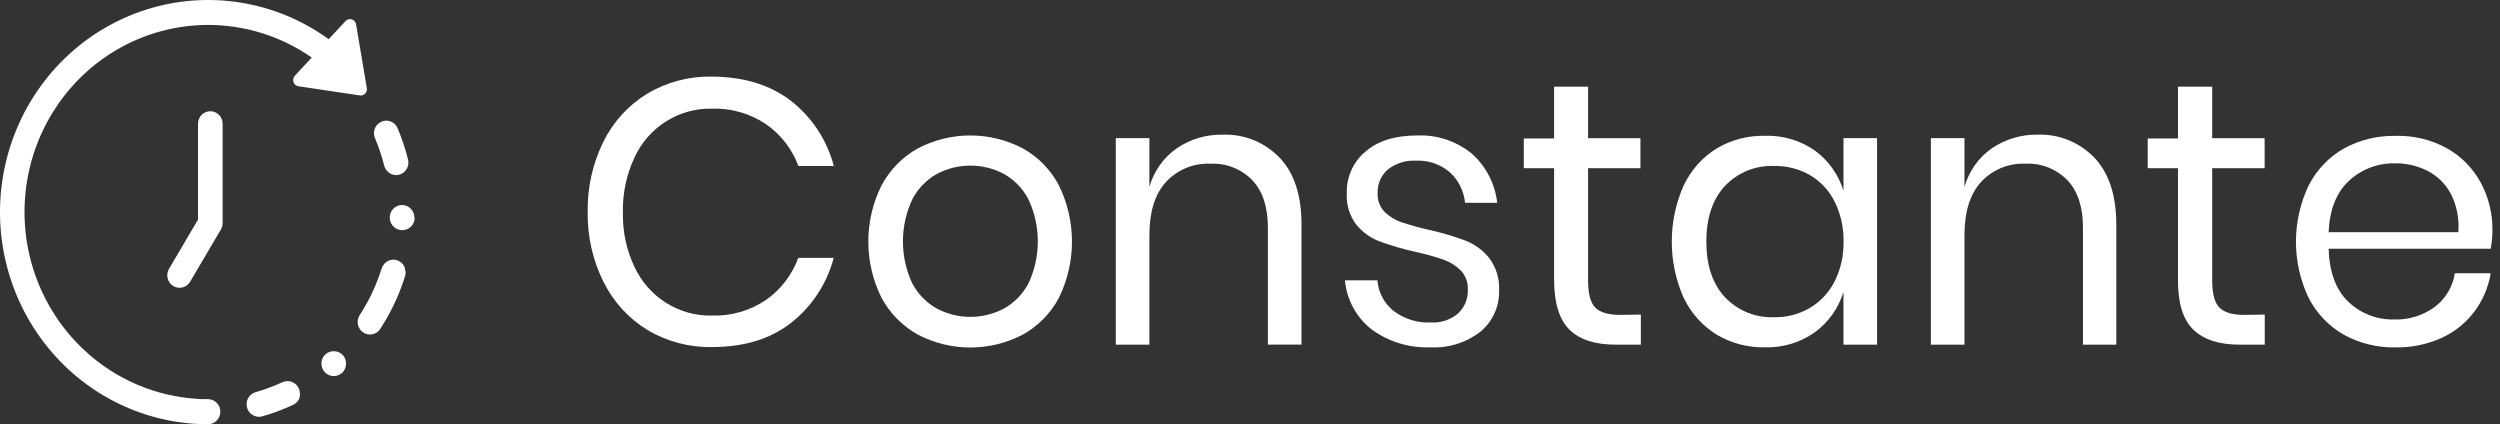 <svg width="165" height="28" viewBox="0 0 165 28" fill="none" xmlns="http://www.w3.org/2000/svg">
<rect x="0" y="0" width="165" height="28" fill="#333333" stroke="none"/>
<path d="M52.191 6.646C53.58 7.722 54.579 9.237 55.033 10.954H52.694C52.278 9.836 51.535 8.875 50.566 8.202C49.505 7.489 48.254 7.129 46.984 7.171C45.919 7.148 44.871 7.439 43.965 8.009C43.059 8.58 42.334 9.406 41.879 10.387C41.346 11.521 41.083 12.767 41.111 14.024C41.084 15.27 41.347 16.504 41.879 17.625C42.338 18.602 43.063 19.424 43.969 19.992C44.874 20.56 45.921 20.851 46.984 20.828C48.255 20.868 49.506 20.505 50.566 19.789C51.535 19.11 52.275 18.143 52.686 17.021H55.025C54.571 18.738 53.571 20.253 52.182 21.329C50.829 22.38 49.099 22.905 46.992 22.905C45.496 22.936 44.02 22.546 42.728 21.776C41.493 21.023 40.492 19.929 39.84 18.622C39.123 17.191 38.762 15.602 38.788 13.995C38.759 12.385 39.114 10.791 39.824 9.352C40.473 8.04 41.474 6.942 42.712 6.186C44.004 5.416 45.479 5.025 46.976 5.056C49.08 5.065 50.818 5.594 52.191 6.646Z" fill="white"/>
<path d="M67.493 9.787C68.504 10.345 69.333 11.19 69.881 12.22C70.452 13.375 70.75 14.651 70.75 15.945C70.75 17.238 70.452 18.514 69.881 19.669C69.331 20.694 68.501 21.535 67.493 22.09C66.424 22.646 65.241 22.936 64.041 22.936C62.841 22.936 61.658 22.646 60.589 22.09C59.579 21.533 58.746 20.693 58.189 19.669C57.61 18.516 57.309 17.24 57.309 15.945C57.309 14.65 57.61 13.373 58.189 12.22C58.743 11.191 59.577 10.346 60.589 9.787C61.658 9.23 62.841 8.94 64.041 8.94C65.241 8.94 66.424 9.23 67.493 9.787ZM61.84 11.475C61.149 11.86 60.584 12.443 60.215 13.151C59.806 14.019 59.594 14.97 59.594 15.932C59.594 16.895 59.806 17.845 60.215 18.713C60.588 19.414 61.152 19.989 61.84 20.369C62.522 20.727 63.278 20.915 64.045 20.915C64.812 20.915 65.569 20.727 66.25 20.369C66.938 19.989 67.502 19.414 67.875 18.713C68.284 17.845 68.496 16.895 68.496 15.932C68.496 14.97 68.284 14.019 67.875 13.151C67.506 12.443 66.941 11.86 66.25 11.475C65.569 11.116 64.812 10.929 64.045 10.929C63.278 10.929 62.522 11.116 61.84 11.475Z" fill="white"/>
<path d="M84.465 10.42C85.421 11.424 85.899 12.892 85.899 14.823V22.744H83.681V15.026C83.681 13.668 83.34 12.626 82.658 11.897C82.296 11.527 81.862 11.238 81.383 11.05C80.904 10.861 80.392 10.778 79.88 10.805C79.336 10.78 78.794 10.875 78.289 11.083C77.785 11.291 77.33 11.606 76.956 12.009C76.225 12.812 75.859 13.983 75.859 15.523V22.748H73.642V9.116H75.859V12.34C76.153 11.298 76.795 10.393 77.675 9.782C78.566 9.181 79.615 8.869 80.684 8.889C81.384 8.859 82.083 8.981 82.734 9.244C83.386 9.508 83.975 9.909 84.465 10.42Z" fill="white"/>
<path d="M97.148 10.147C98.079 10.979 98.674 12.133 98.817 13.387H96.693C96.619 12.62 96.269 11.908 95.71 11.388C95.085 10.844 94.278 10.564 93.457 10.606C92.786 10.565 92.124 10.772 91.592 11.19C91.371 11.384 91.195 11.626 91.079 11.899C90.963 12.173 90.91 12.469 90.922 12.766C90.913 12.988 90.948 13.209 91.026 13.416C91.103 13.623 91.222 13.812 91.373 13.971C91.688 14.288 92.072 14.526 92.494 14.666C93.098 14.868 93.712 15.038 94.334 15.175C95.147 15.355 95.948 15.591 96.73 15.883C97.341 16.123 97.879 16.521 98.293 17.037C98.75 17.649 98.979 18.405 98.939 19.173C98.953 19.689 98.851 20.201 98.639 20.671C98.428 21.14 98.114 21.553 97.721 21.879C96.784 22.614 95.62 22.984 94.439 22.922C93.05 22.984 91.68 22.574 90.545 21.755C90.043 21.368 89.626 20.879 89.32 20.319C89.014 19.759 88.825 19.14 88.766 18.502H90.91C90.94 18.894 91.05 19.275 91.232 19.622C91.415 19.968 91.666 20.272 91.97 20.514C92.68 21.055 93.553 21.327 94.439 21.283C95.09 21.323 95.731 21.11 96.234 20.687C96.446 20.49 96.613 20.247 96.724 19.977C96.835 19.707 96.887 19.416 96.876 19.123C96.888 18.891 96.853 18.659 96.774 18.442C96.695 18.224 96.574 18.025 96.417 17.857C96.092 17.533 95.701 17.287 95.272 17.137C94.655 16.927 94.028 16.752 93.391 16.615C92.587 16.438 91.794 16.205 91.02 15.92C90.43 15.692 89.909 15.311 89.509 14.815C89.067 14.23 88.847 13.503 88.888 12.766C88.871 12.238 88.974 11.714 89.19 11.233C89.405 10.753 89.727 10.33 90.13 9.998C90.943 9.294 92.088 8.942 93.517 8.942C94.831 8.88 96.122 9.309 97.148 10.147Z" fill="white"/>
<path d="M108.296 20.762V22.748H106.639C105.275 22.748 104.251 22.417 103.581 21.755C102.911 21.093 102.57 19.984 102.57 18.445V11.099H100.572V9.137H102.57V5.719H104.812V9.121H108.268V11.099H104.812V18.498C104.812 19.376 104.97 19.976 105.287 20.299C105.604 20.621 106.152 20.783 106.932 20.783L108.296 20.762Z" fill="white"/>
<path d="M119.781 9.936C120.677 10.589 121.34 11.522 121.67 12.593V9.116H123.887V22.748H121.67V19.272C121.34 20.343 120.677 21.275 119.781 21.929C118.814 22.612 117.656 22.96 116.48 22.922C115.369 22.947 114.274 22.661 113.312 22.095C112.373 21.517 111.616 20.677 111.131 19.674C110.607 18.504 110.337 17.234 110.337 15.949C110.337 14.664 110.607 13.393 111.131 12.224C111.613 11.216 112.37 10.371 113.312 9.791C114.274 9.225 115.369 8.938 116.48 8.963C117.654 8.92 118.811 9.26 119.781 9.936ZM113.836 12.282C113.024 13.168 112.618 14.389 112.618 15.945C112.618 17.501 113.024 18.722 113.836 19.607C114.259 20.053 114.769 20.401 115.334 20.63C115.899 20.859 116.506 20.963 117.113 20.936C117.938 20.95 118.751 20.735 119.465 20.315C120.158 19.9 120.722 19.293 121.089 18.564C121.492 17.753 121.693 16.854 121.674 15.945C121.692 15.032 121.491 14.129 121.089 13.313C120.726 12.581 120.162 11.973 119.465 11.562C118.748 11.15 117.936 10.94 117.113 10.954C116.506 10.926 115.899 11.03 115.334 11.259C114.769 11.488 114.259 11.837 113.836 12.282Z" fill="white"/>
<path d="M138.24 10.419C139.198 11.438 139.677 12.907 139.677 14.827V22.748H137.476V15.026C137.476 13.668 137.135 12.625 136.453 11.897C136.091 11.526 135.657 11.238 135.178 11.049C134.699 10.861 134.187 10.778 133.675 10.804C133.131 10.78 132.589 10.875 132.084 11.083C131.58 11.29 131.125 11.606 130.751 12.009C130.02 12.812 129.654 13.983 129.654 15.522V22.748H127.437V9.116H129.654V12.34C129.948 11.297 130.59 10.393 131.47 9.782C132.361 9.181 133.41 8.869 134.479 8.888C135.176 8.862 135.871 8.984 136.519 9.248C137.166 9.512 137.753 9.911 138.24 10.419Z" fill="white"/>
<path d="M149.473 20.762V22.748H147.816C146.462 22.748 145.443 22.417 144.758 21.755C144.073 21.093 143.736 19.989 143.747 18.445V11.099H141.749V9.137H143.747V5.719H146.005V9.121H149.465V11.099H146.005V18.498C146.005 19.376 146.163 19.976 146.48 20.299C146.797 20.621 147.338 20.783 148.104 20.783L149.473 20.762Z" fill="white"/>
<path d="M164.386 16.417H153.689C153.737 17.973 154.172 19.14 154.992 19.918C155.806 20.694 156.887 21.113 158.002 21.085C158.964 21.12 159.911 20.829 160.694 20.257C161.405 19.722 161.882 18.924 162.022 18.035H164.386C164.234 18.965 163.858 19.843 163.291 20.588C162.724 21.334 161.983 21.924 161.137 22.306C160.185 22.732 159.155 22.944 158.115 22.927C156.927 22.954 155.752 22.669 154.704 22.099C153.715 21.538 152.907 20.697 152.377 19.678C151.822 18.518 151.533 17.244 151.533 15.953C151.533 14.663 151.822 13.389 152.377 12.229C152.904 11.204 153.712 10.358 154.704 9.795C155.752 9.225 156.927 8.94 158.115 8.968C159.3 8.934 160.473 9.219 161.515 9.795C162.447 10.322 163.215 11.105 163.732 12.055C164.247 13.013 164.512 14.091 164.5 15.184C164.499 15.597 164.461 16.01 164.386 16.417ZM161.754 12.791C161.407 12.138 160.871 11.61 160.219 11.277C159.561 10.944 158.834 10.774 158.099 10.78C156.968 10.747 155.868 11.161 155.029 11.935C154.2 12.705 153.754 13.834 153.689 15.324H162.25C162.323 14.449 162.151 13.571 161.754 12.791Z" fill="white"/>
<path d="M13.743 26.345C13.45 26.345 13.15 26.345 12.857 26.311C11.002 26.174 9.202 25.603 7.598 24.642C5.994 23.682 4.629 22.358 3.607 20.773C2.586 19.189 1.937 17.386 1.709 15.504C1.482 13.623 1.683 11.713 2.296 9.923C2.91 8.133 3.919 6.511 5.247 5.183C6.574 3.855 8.184 2.856 9.951 2.264C11.719 1.672 13.596 1.502 15.438 1.768C17.28 2.034 19.037 2.729 20.574 3.798L19.457 5.003C19.406 5.058 19.372 5.126 19.357 5.199C19.341 5.273 19.346 5.349 19.37 5.42C19.395 5.492 19.437 5.555 19.494 5.603C19.551 5.651 19.619 5.682 19.692 5.694L23.753 6.298C23.817 6.307 23.882 6.301 23.943 6.28C24.003 6.259 24.058 6.224 24.103 6.177C24.148 6.13 24.181 6.073 24.2 6.011C24.219 5.948 24.223 5.882 24.212 5.818L23.502 1.605C23.489 1.529 23.456 1.459 23.406 1.401C23.356 1.344 23.292 1.301 23.22 1.279C23.148 1.257 23.071 1.255 22.998 1.275C22.925 1.294 22.859 1.334 22.807 1.39L21.695 2.586C19.967 1.335 17.979 0.509 15.885 0.172C13.792 -0.165 11.651 -0.005 9.629 0.641C7.607 1.287 5.759 2.401 4.229 3.896C2.7 5.391 1.53 7.226 0.813 9.257C0.095 11.289 -0.152 13.462 0.091 15.608C0.334 17.753 1.061 19.811 2.215 21.623C3.369 23.434 4.918 24.949 6.742 26.049C8.565 27.149 10.614 27.804 12.727 27.963C13.06 27.988 13.397 28 13.73 28C13.946 28 14.152 27.913 14.305 27.758C14.457 27.602 14.543 27.392 14.543 27.172C14.543 26.953 14.457 26.742 14.305 26.587C14.152 26.432 13.946 26.345 13.73 26.345H13.743Z" fill="white"/>
<path d="M25.358 10.929C25.402 11.107 25.503 11.265 25.645 11.378C25.787 11.491 25.961 11.553 26.142 11.554C26.21 11.553 26.278 11.545 26.345 11.529C26.448 11.502 26.546 11.454 26.631 11.389C26.716 11.323 26.788 11.241 26.843 11.148C26.897 11.054 26.933 10.95 26.948 10.842C26.962 10.734 26.956 10.624 26.929 10.519C26.751 9.812 26.519 9.12 26.235 8.45C26.147 8.251 25.987 8.096 25.788 8.017C25.589 7.939 25.367 7.943 25.171 8.03C24.975 8.116 24.821 8.278 24.741 8.479C24.661 8.681 24.662 8.907 24.744 9.108C24.994 9.698 25.199 10.307 25.358 10.929Z" fill="white"/>
<path d="M27.348 14.384C27.353 14.22 27.309 14.057 27.223 13.918C27.137 13.778 27.012 13.669 26.864 13.602C26.716 13.536 26.552 13.516 26.393 13.545C26.233 13.574 26.087 13.651 25.971 13.765C25.854 13.88 25.775 14.027 25.741 14.189C25.708 14.35 25.723 14.518 25.783 14.67C25.844 14.823 25.948 14.954 26.082 15.046C26.216 15.138 26.374 15.187 26.536 15.187H26.56C26.771 15.187 26.974 15.103 27.126 14.954C27.277 14.804 27.366 14.599 27.372 14.384H27.348Z" fill="white"/>
<path d="M26.755 17.935C26.755 17.863 26.744 17.792 26.722 17.724C26.723 17.71 26.723 17.696 26.722 17.683C26.711 17.649 26.697 17.616 26.682 17.583C26.668 17.559 26.654 17.535 26.637 17.513C26.629 17.496 26.62 17.479 26.609 17.463C26.567 17.41 26.519 17.361 26.466 17.319L26.402 17.273C26.356 17.244 26.309 17.219 26.259 17.198C26.243 17.189 26.225 17.18 26.207 17.174C26.012 17.113 25.803 17.128 25.62 17.217C25.436 17.306 25.292 17.462 25.216 17.654L25.191 17.703C24.879 18.713 24.44 19.677 23.884 20.571C23.851 20.633 23.806 20.695 23.766 20.758L23.741 20.795C23.682 20.886 23.642 20.988 23.621 21.095C23.601 21.203 23.602 21.313 23.624 21.42C23.667 21.633 23.791 21.82 23.969 21.941C24.148 22.062 24.367 22.106 24.578 22.062C24.789 22.019 24.975 21.892 25.094 21.709C25.147 21.635 25.195 21.552 25.256 21.453C25.889 20.441 26.388 19.349 26.739 18.204C26.761 18.131 26.772 18.054 26.771 17.977C26.771 17.977 26.755 17.943 26.755 17.935Z" fill="white"/>
<path d="M21.5 23.369C21.335 23.511 21.233 23.713 21.215 23.932C21.207 24.046 21.222 24.16 21.259 24.268C21.296 24.375 21.355 24.474 21.431 24.558C21.507 24.641 21.599 24.708 21.702 24.753C21.805 24.799 21.916 24.822 22.028 24.822C22.221 24.822 22.409 24.751 22.556 24.623L22.6 24.59C22.737 24.447 22.82 24.259 22.836 24.06C22.845 23.952 22.832 23.842 22.8 23.739C22.767 23.635 22.714 23.539 22.645 23.456C22.501 23.295 22.302 23.197 22.089 23.181C21.877 23.164 21.666 23.232 21.5 23.369Z" fill="white"/>
<path d="M19.77 26.233C19.782 26.203 19.79 26.171 19.794 26.138C19.798 26.106 19.798 26.074 19.794 26.043C19.798 26.019 19.798 25.995 19.794 25.972C19.794 25.855 19.77 25.739 19.721 25.633C19.689 25.563 19.647 25.498 19.595 25.442C19.491 25.319 19.353 25.23 19.199 25.185C19.045 25.141 18.882 25.144 18.73 25.194L18.645 25.223C18.073 25.49 17.48 25.71 16.874 25.881C16.683 25.934 16.518 26.055 16.409 26.223C16.3 26.391 16.255 26.593 16.282 26.793C16.309 26.992 16.406 27.174 16.555 27.306C16.705 27.437 16.896 27.509 17.093 27.508C17.166 27.508 17.238 27.498 17.308 27.479C18.004 27.282 18.683 27.028 19.339 26.721L19.424 26.684C19.437 26.675 19.45 26.666 19.461 26.655C19.511 26.619 19.559 26.579 19.603 26.535C19.643 26.492 19.678 26.445 19.709 26.394C19.723 26.369 19.736 26.343 19.745 26.316C19.757 26.289 19.765 26.261 19.77 26.233Z" fill="white"/>
<path d="M13.881 7.341C13.665 7.341 13.459 7.428 13.306 7.583C13.154 7.738 13.069 7.949 13.069 8.169V14.492L11.156 17.741C11.101 17.834 11.064 17.937 11.049 18.045C11.033 18.152 11.038 18.262 11.064 18.367C11.09 18.473 11.136 18.572 11.199 18.66C11.263 18.747 11.342 18.821 11.434 18.877C11.525 18.933 11.627 18.97 11.732 18.986C11.838 19.002 11.945 18.997 12.049 18.97C12.152 18.944 12.25 18.897 12.336 18.832C12.421 18.768 12.494 18.686 12.549 18.593L14.579 15.146C14.652 15.021 14.691 14.878 14.693 14.732V8.169C14.693 7.949 14.607 7.738 14.455 7.583C14.303 7.428 14.096 7.341 13.881 7.341Z" fill="white"/>
</svg>
